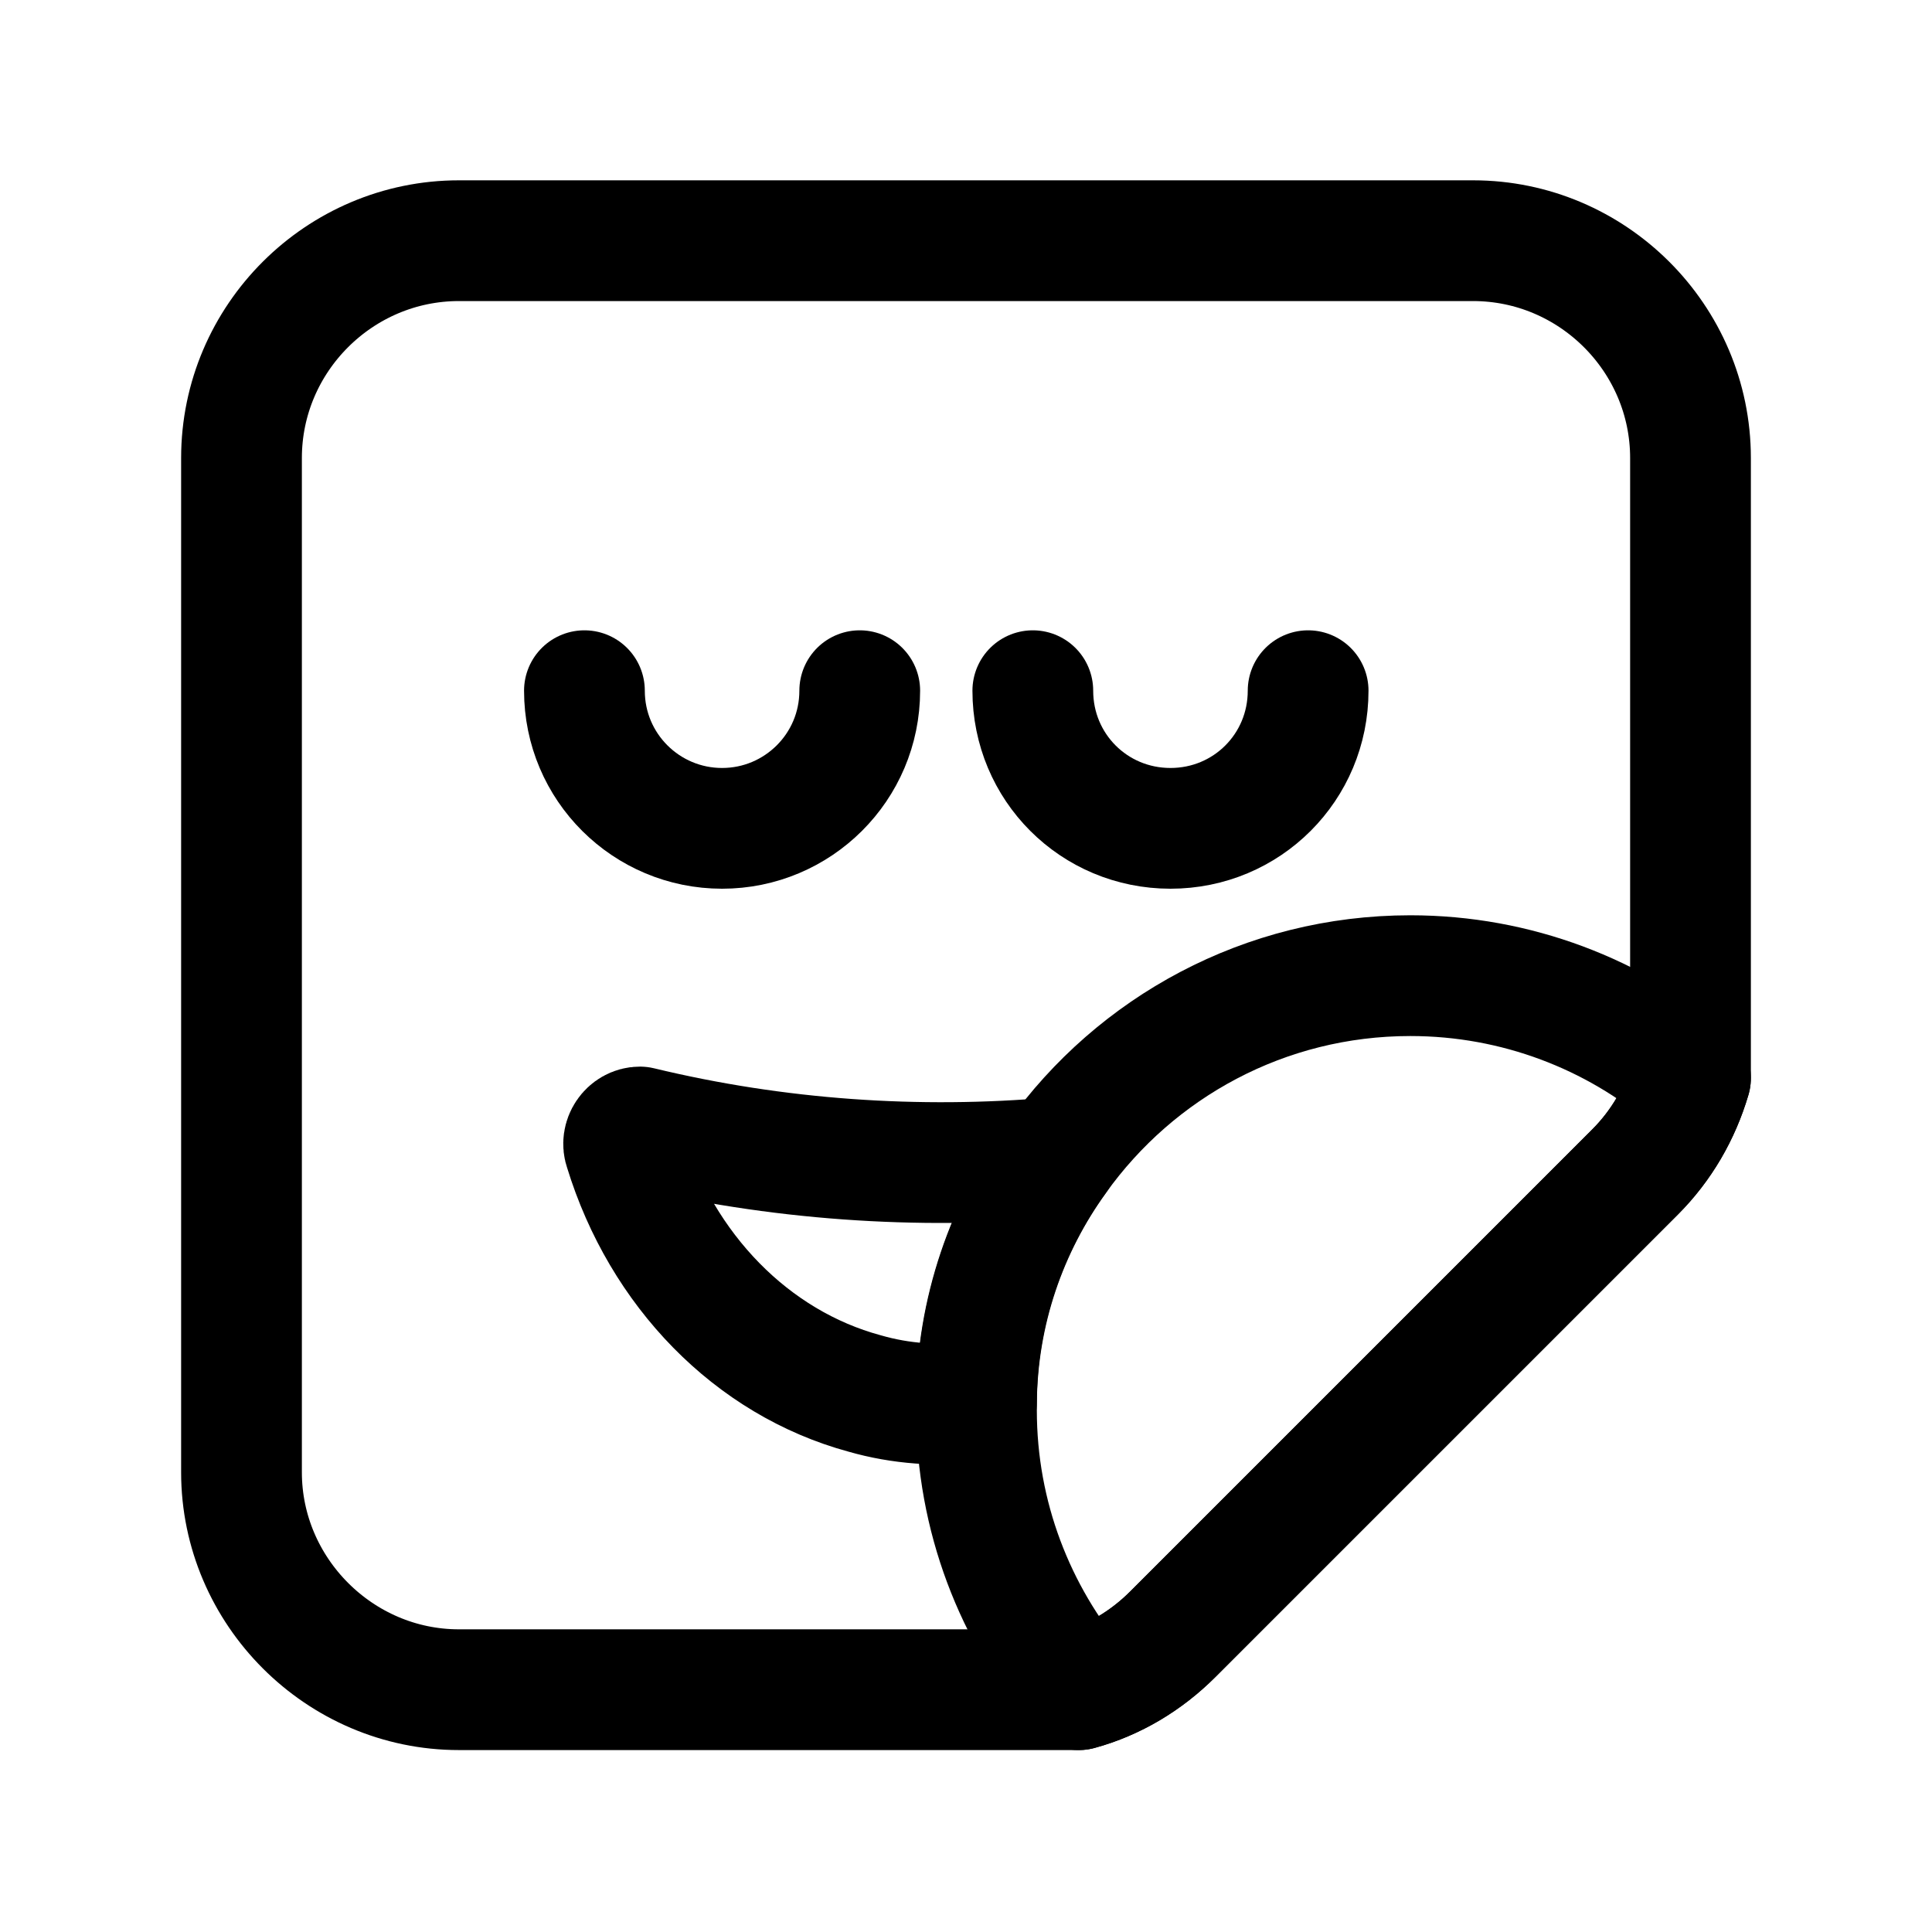 <svg width="24" height="24" viewBox="0 0 24 24" fill="none" xmlns="http://www.w3.org/2000/svg">
<g clip-path="url(#clip0_7_6703)">
<path d="M21 5.7V13.39C20.87 13.83 20.64 14.23 20.31 14.56L14.57 20.3C14.24 20.63 13.84 20.87 13.4 20.99H5.7C4.22 20.99 3 19.77 3 18.29V5.69C3 4.2 4.22 2.99 5.7 2.99H18.3C19.78 2.99 21 4.2 21 5.69V5.7Z" stroke="black" stroke-width="1.5" stroke-linecap="round" stroke-linejoin="round"/>
<path d="M7.26 8.58C7.26 9.53 8.03 10.29 8.97 10.29C9.91 10.29 10.68 9.53 10.68 8.58" stroke="black" stroke-width="1.5" stroke-linecap="round" stroke-linejoin="round"/>
<path d="M12.83 8.58C12.83 9.53 13.59 10.29 14.54 10.29C15.49 10.29 16.25 9.53 16.25 8.58" stroke="black" stroke-width="1.5" stroke-linecap="round" stroke-linejoin="round"/>
<path d="M21 13.39C20.87 13.83 20.64 14.23 20.31 14.56L14.57 20.3C14.24 20.63 13.84 20.87 13.4 20.99C12.61 20.05 12.13 18.84 12.13 17.52C12.13 17.48 12.13 17.46 12.13 17.42C12.13 16.29 12.51 15.23 13.13 14.38C14.11 13.01 15.71 12.12 17.52 12.12C18.84 12.12 20.06 12.6 20.99 13.39H21Z" stroke="black" stroke-width="1.5" stroke-linecap="round" stroke-linejoin="round"/>
<path d="M13.13 14.38C12.51 15.24 12.14 16.29 12.13 17.42C11.66 17.47 11.19 17.44 10.74 17.31C9.34 16.93 8.22 15.78 7.76 14.28C7.71 14.15 7.81 14 7.95 14C9.65 14.41 11.4 14.53 13.12 14.38H13.13Z" stroke="black" stroke-width="1.5" stroke-linecap="round" stroke-linejoin="round"/>
</g>
<defs>
<clipPath id="clip0_7_6703">
<rect width="24" height="24" fill="white"/>
</clipPath>
</defs>
</svg>
